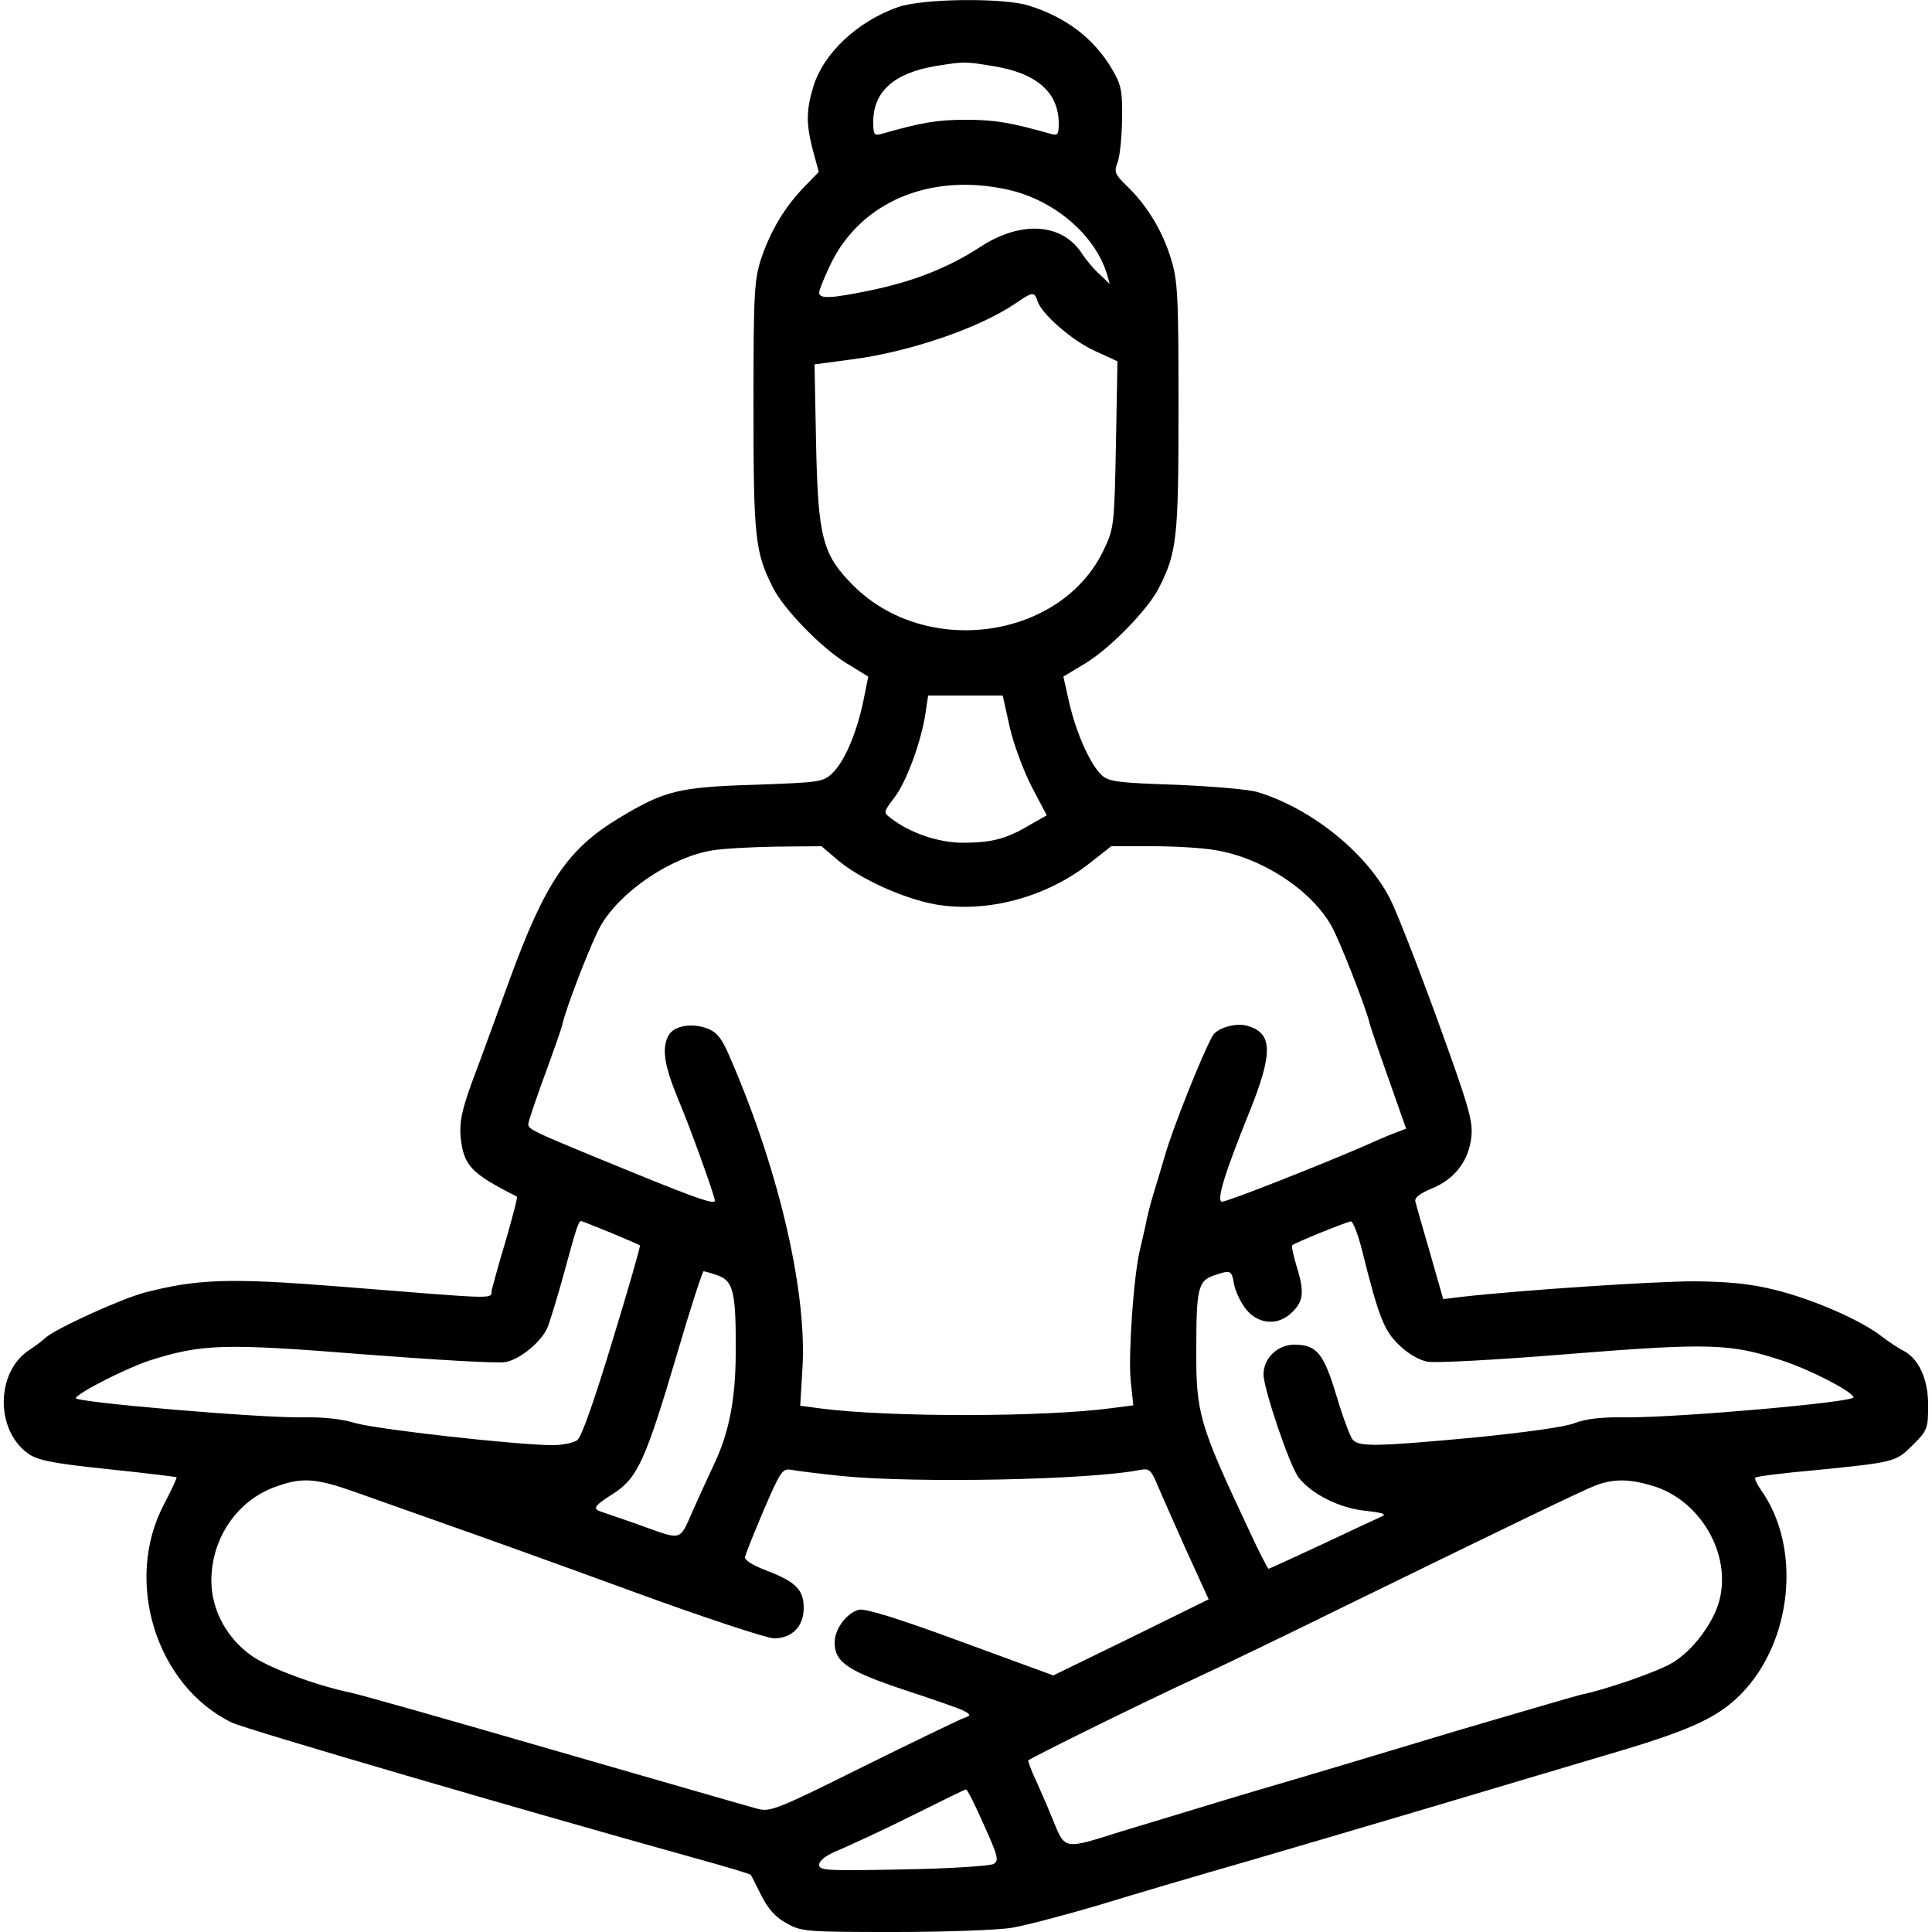 <?xml version="1.0" standalone="no"?>
<!DOCTYPE svg PUBLIC "-//W3C//DTD SVG 20010904//EN"
 "http://www.w3.org/TR/2001/REC-SVG-20010904/DTD/svg10.dtd">
<svg version="1.0" xmlns="http://www.w3.org/2000/svg"
 width="500pt" height="500pt" viewBox="0 0 500 500"
 preserveAspectRatio="xMidYMid meet">
<g transform="translate(0,500) scale(0.1,-0.1)"
fill="#000000" stroke="none">
<path d="M2325 4982 c-106 -37 -194 -120 -220 -206 -19 -62 -19 -97 -1 -166
l15 -55 -39 -40 c-51 -54 -85 -111 -110 -184 -18 -56 -20 -85 -20 -384 0 -341
4 -376 51 -469 28 -55 124 -154 189 -194 l57 -35 -13 -65 c-18 -84 -49 -156
-81 -186 -23 -22 -34 -23 -201 -29 -195 -6 -232 -15 -348 -85 -134 -80 -193
-167 -285 -419 -34 -93 -77 -212 -97 -264 -27 -75 -33 -104 -30 -143 8 -75 26
-94 146 -155 2 -1 -11 -50 -28 -110 -18 -59 -34 -118 -37 -130 -6 -26 39 -27
-401 8 -279 22 -361 19 -497 -16 -61 -16 -232 -94 -257 -117 -7 -7 -26 -21
-41 -31 -88 -56 -90 -208 -4 -269 24 -17 61 -25 205 -40 97 -10 177 -20 179
-21 1 -2 -13 -33 -32 -69 -106 -199 -21 -471 175 -566 38 -18 764 -230 1203
-352 76 -21 139 -40 140 -42 1 -1 13 -25 27 -53 17 -34 37 -57 65 -72 38 -22
50 -23 279 -23 132 0 269 5 305 11 36 6 138 33 226 59 88 27 264 79 390 115
127 37 340 100 475 140 135 40 333 99 440 131 223 65 293 97 355 159 134 136
158 380 53 528 -11 16 -18 30 -15 33 3 3 72 12 153 19 209 21 210 21 255 66
37 37 39 42 39 103 0 67 -24 120 -65 141 -11 5 -36 22 -56 37 -54 42 -178 96
-276 120 -65 16 -119 21 -208 22 -104 0 -450 -23 -600 -40 l-50 -6 -34 119
c-19 65 -36 125 -38 133 -3 10 11 21 42 34 60 24 97 73 103 135 4 42 -8 81
-88 302 -51 140 -106 281 -123 314 -62 119 -202 232 -342 275 -22 7 -117 15
-211 19 -150 5 -175 8 -193 25 -29 27 -66 109 -84 188 l-15 67 58 35 c65 40
161 139 189 194 47 93 51 128 51 468 0 292 -2 328 -20 386 -22 71 -61 136
-114 187 -31 30 -33 36 -24 60 6 14 11 64 12 111 1 75 -2 90 -26 131 -47 80
-120 135 -217 165 -67 20 -271 18 -336 -4z m245 -153 c113 -18 170 -68 170
-149 0 -29 -3 -32 -22 -26 -103 29 -143 36 -218 36 -75 0 -115 -7 -217 -36
-21 -6 -23 -3 -23 31 0 78 54 126 161 144 75 12 76 12 149 0z m39 -320 c120
-27 225 -117 256 -219 l7 -25 -25 24 c-15 13 -37 39 -49 58 -52 76 -157 82
-261 14 -83 -54 -172 -89 -282 -112 -106 -22 -135 -23 -135 -6 0 6 13 39 29
72 78 163 259 239 460 194z m76 -288 c10 -33 89 -102 148 -129 l59 -27 -4
-215 c-4 -206 -5 -217 -30 -270 -109 -235 -463 -285 -652 -93 -77 78 -89 122
-94 364 l-4 206 90 12 c153 19 334 81 429 145 45 31 50 32 58 7z m-72 -1102
c10 -45 36 -114 57 -155 l39 -74 -44 -25 c-60 -36 -99 -46 -173 -46 -63 0
-137 25 -187 64 -19 14 -19 15 9 52 32 41 70 146 81 218 l7 47 97 0 96 0 18
-81z m-446 -344 c59 -50 172 -101 256 -116 133 -22 285 19 397 107 l56 44 105
0 c57 0 130 -4 163 -10 120 -19 247 -101 301 -195 21 -36 91 -215 100 -255 2
-8 24 -73 49 -143 l45 -128 -26 -10 c-15 -5 -56 -23 -92 -39 -116 -50 -345
-140 -358 -140 -16 0 5 70 68 226 65 160 64 212 -6 230 -29 7 -76 -7 -87 -27
-27 -48 -103 -239 -123 -309 -7 -25 -21 -70 -30 -100 -9 -30 -18 -66 -20 -80
-3 -14 -10 -43 -15 -65 -16 -66 -30 -265 -24 -336 l7 -66 -54 -7 c-178 -24
-579 -24 -756 -1 l-52 7 6 102 c11 203 -66 526 -196 818 -17 36 -29 49 -55 58
-41 13 -83 4 -96 -20 -18 -33 -11 -78 26 -167 31 -73 94 -249 94 -260 0 -11
-46 5 -196 66 -296 121 -289 118 -286 136 2 10 21 66 43 126 22 60 42 117 44
126 8 41 78 221 100 258 52 89 181 176 287 194 29 5 105 9 169 10 l115 1 41
-35z m-587 -965 c41 -17 75 -32 76 -33 2 -2 -30 -113 -71 -247 -47 -155 -80
-249 -91 -257 -10 -7 -38 -13 -63 -13 -92 0 -457 41 -511 57 -36 11 -84 16
-140 15 -104 -2 -590 39 -584 50 10 16 131 77 191 97 136 43 191 45 554 16
183 -14 348 -24 367 -20 39 7 95 54 110 92 6 16 26 80 43 143 30 110 36 130
43 130 2 0 36 -14 76 -30z m1944 -42 c44 -177 58 -212 97 -249 22 -22 52 -39
73 -43 20 -4 185 5 368 20 363 29 417 27 550 -17 71 -23 180 -79 185 -95 4
-13 -456 -53 -587 -52 -66 1 -107 -4 -135 -15 -24 -10 -128 -24 -256 -37 -259
-24 -303 -25 -319 -5 -6 8 -25 58 -41 112 -33 110 -51 133 -109 133 -44 0 -80
-35 -80 -77 0 -37 68 -238 91 -267 34 -43 105 -79 173 -86 46 -5 56 -9 41 -15
-11 -5 -80 -37 -154 -72 -73 -34 -136 -63 -138 -63 -2 0 -26 46 -52 103 -128
272 -136 300 -135 467 0 155 5 175 45 189 45 15 46 15 53 -24 4 -19 18 -48 32
-65 33 -39 84 -41 119 -5 29 28 31 53 10 120 -8 27 -13 50 -11 52 5 6 141 61
152 62 5 1 18 -32 28 -71z m-1666 -69 c40 -14 47 -44 46 -199 0 -119 -17 -206
-54 -285 -10 -22 -35 -75 -54 -118 -40 -89 -25 -85 -151 -40 -38 13 -78 27
-87 30 -26 8 -22 15 30 48 62 40 83 87 163 357 35 120 67 218 70 218 3 0 20
-5 37 -11z m321 -519 c194 -19 645 -10 772 16 23 4 28 0 44 -38 10 -24 44
-100 75 -170 l58 -127 -201 -99 -201 -98 -240 88 c-160 59 -247 86 -263 82
-32 -8 -63 -50 -63 -85 0 -51 35 -74 182 -123 76 -25 146 -49 155 -55 16 -9
16 -11 -7 -19 -14 -6 -131 -62 -260 -126 -219 -109 -237 -116 -270 -107 -19 5
-255 73 -525 151 -269 78 -508 146 -530 150 -86 18 -205 62 -251 93 -66 45
-107 120 -107 196 0 112 69 211 171 245 65 23 101 20 200 -15 48 -17 155 -55
237 -84 83 -29 300 -107 483 -174 183 -67 347 -121 365 -121 47 0 77 31 77 79
0 47 -21 68 -98 97 -36 14 -56 27 -54 35 2 8 24 63 49 122 44 102 48 107 72
103 15 -3 73 -10 130 -16z m2097 -25 c123 -36 205 -175 174 -296 -15 -59 -70
-132 -123 -163 -39 -23 -172 -69 -236 -82 -13 -3 -157 -45 -320 -93 -163 -49
-395 -119 -516 -154 -121 -36 -280 -85 -354 -107 -149 -47 -144 -48 -176 30
-10 25 -29 69 -42 98 -14 29 -23 55 -22 56 9 8 301 152 427 210 76 35 252 120
392 189 440 215 614 299 650 313 46 17 86 17 146 -1z m-1730 -877 c37 -82 40
-94 25 -102 -9 -5 -114 -12 -233 -14 -200 -4 -218 -3 -218 12 0 11 18 25 53
39 28 12 113 51 187 88 74 37 137 68 140 68 3 1 24 -41 46 -91z"/>
</g>
</svg>

